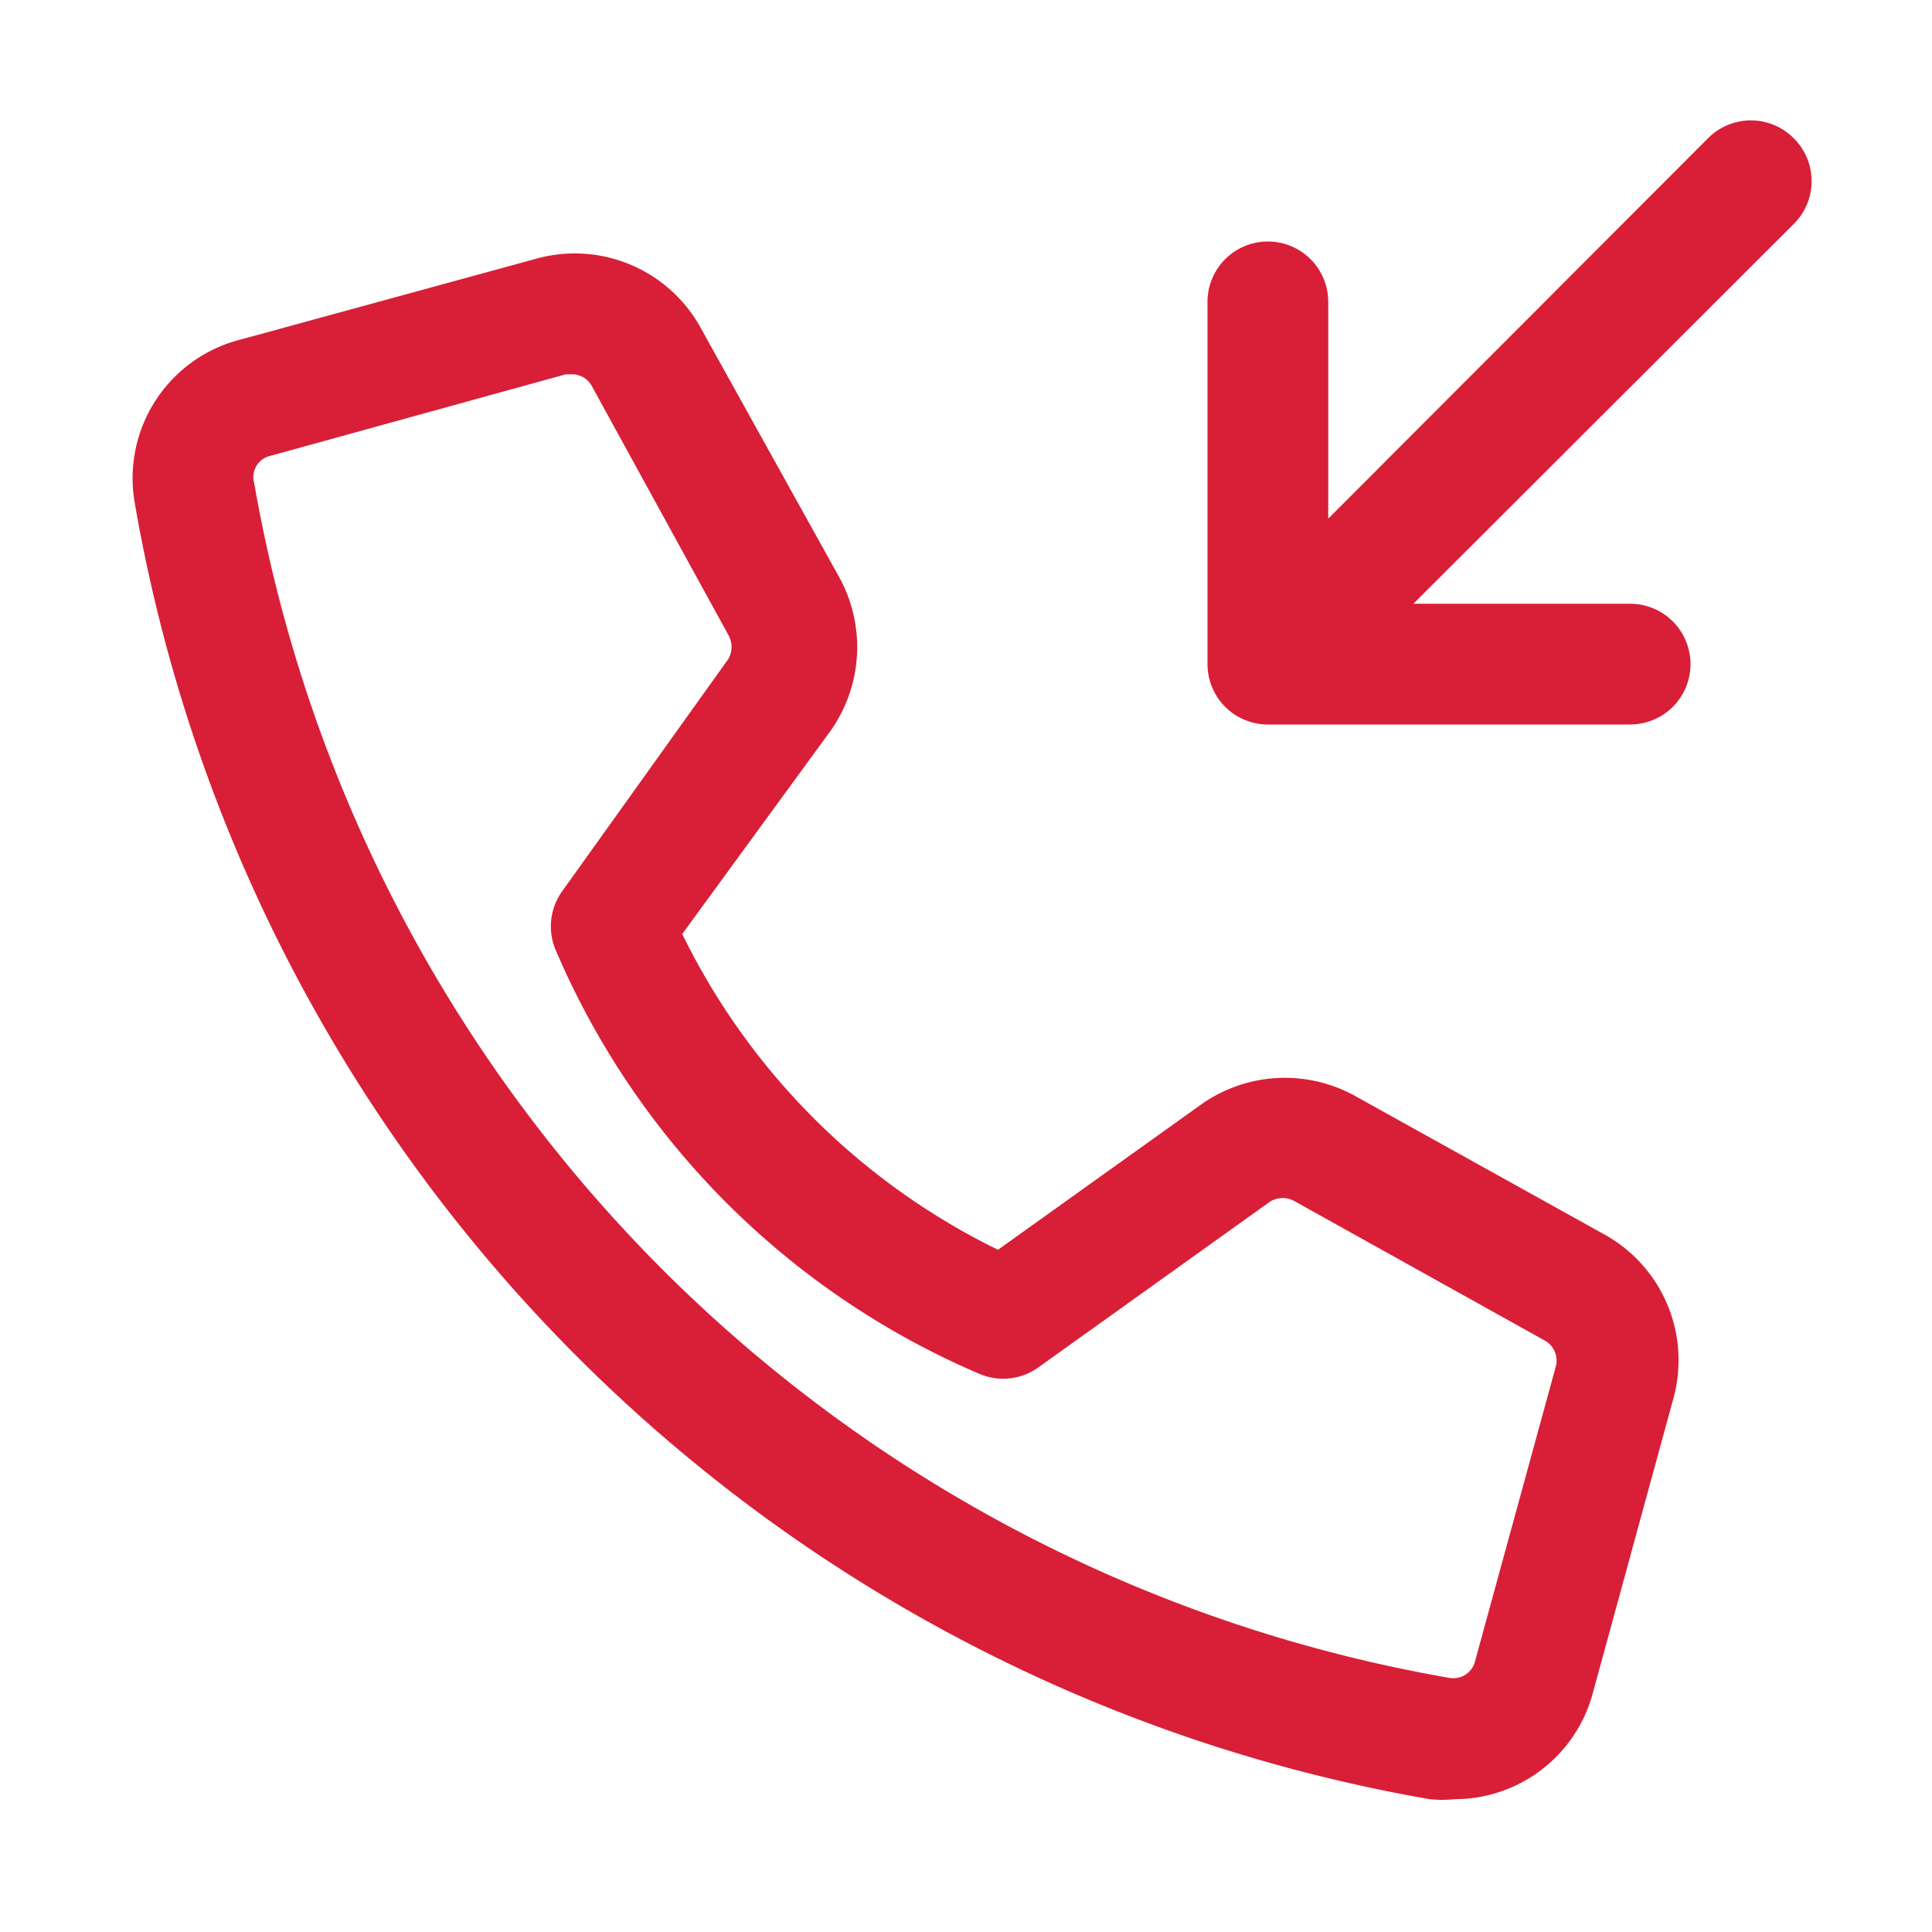<svg xmlns="http://www.w3.org/2000/svg" version="1.1" xmlns:xlink="http://www.w3.org/1999/xlink" width="512" height="512" x="0" y="0" viewBox="0 0 32 32" style="enable-background:new 0 0 512 512" xml:space="preserve" class=""><g><path fill="#d81f37" d="M29.71 2.29a1 1 0 0 0-1.42 0L22 8.59V5a1 1 0 0 0-2 0v6a1 1 0 0 0 1 1h6a1 1 0 0 0 0-2h-3.59l6.3-6.29a1 1 0 0 0 0-1.42z" opacity="1" data-original="#f25220" class=""></path><path d="M24.1 29.8a2 2 0 0 1-.42 0A26.34 26.34 0 0 1 2.23 8.32 2.37 2.37 0 0 1 4 5.62l4.9-1.34a2.38 2.38 0 0 1 2.7 1.14l2.3 4.14a2.4 2.4 0 0 1-.14 2.54l-2.46 3.37a11.38 11.38 0 0 0 5.23 5.23l3.37-2.41a2.4 2.4 0 0 1 2.54-.14l4.14 2.3a2.38 2.38 0 0 1 1.14 2.7l-1.34 4.9a2.37 2.37 0 0 1-2.28 1.75zM9.47 6.2h-.1L4.48 7.55a.36.36 0 0 0-.27.45A24.32 24.32 0 0 0 24 27.79a.37.37 0 0 0 .43-.27l1.34-4.89a.38.38 0 0 0-.19-.43l-4.13-2.3a.4.4 0 0 0-.41 0l-3.83 2.74a1 1 0 0 1-1 .11 13.31 13.31 0 0 1-7-7 1 1 0 0 1 .11-1l2.74-3.83a.4.4 0 0 0 0-.41L9.8 6.39a.37.37 0 0 0-.33-.19z" fill="#d81f37" opacity="1" data-original="#000000" class=""></path></g></svg>